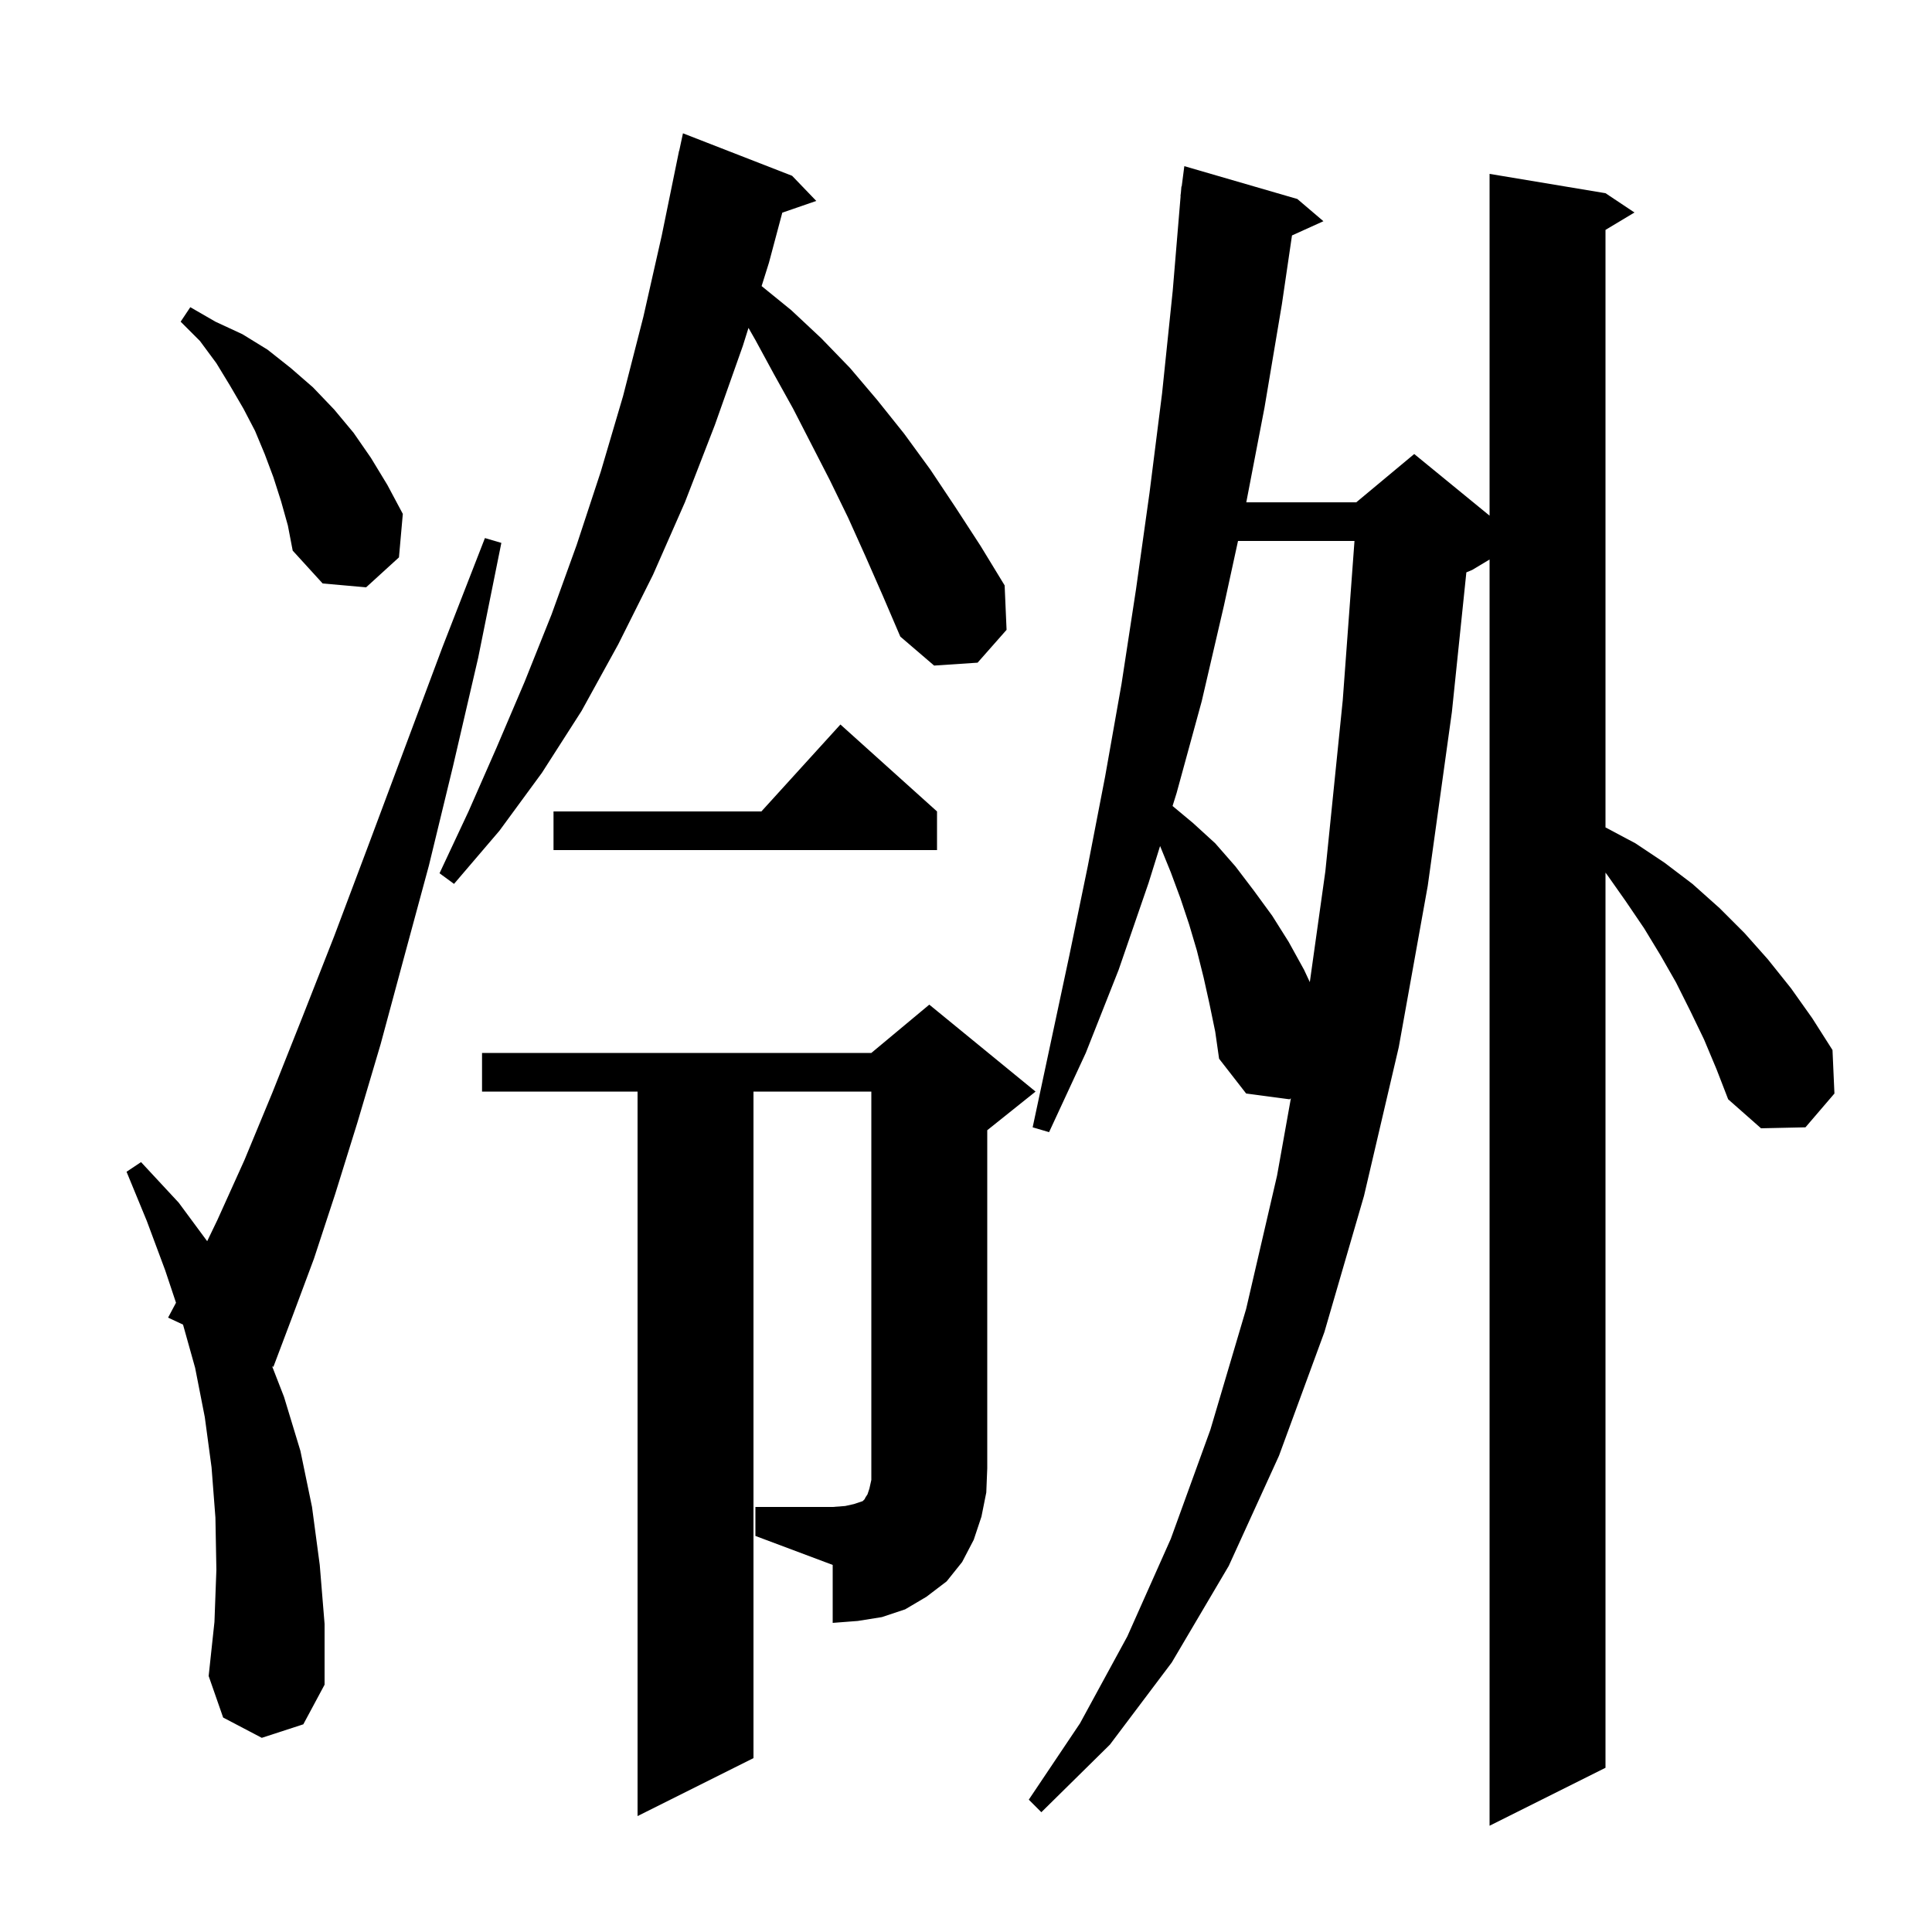 <svg xmlns="http://www.w3.org/2000/svg" xmlns:xlink="http://www.w3.org/1999/xlink" version="1.1" baseProfile="full" viewBox="0 0 200 200" width="200" height="200">
<g fill="black">
<path d="M 176.4 107.6 L 175.0 104.7 L 173.5 101.7 L 171.9 98.9 L 170.2 96.1 L 168.3 93.3 L 166.4 90.6 L 166.2 90.333 L 166.2 183.0 L 154.2 189.0 L 154.2 57.92 L 152.4 59.0 L 151.797 59.251 L 150.3 73.7 L 147.8 91.7 L 144.8 108.4 L 141.2 123.8 L 137.1 137.9 L 132.4 150.7 L 127.2 162.1 L 121.3 172.1 L 114.9 180.6 L 107.8 187.6 L 106.5 186.3 L 111.8 178.4 L 116.7 169.4 L 121.2 159.3 L 125.3 148.0 L 129.0 135.5 L 132.2 121.7 L 133.631 113.698 L 133.5 113.8 L 129.0 113.2 L 126.2 109.6 L 125.8 106.8 L 125.2 103.9 L 124.6 101.2 L 123.9 98.4 L 123.1 95.7 L 122.2 93.0 L 121.2 90.3 L 120.1 87.6 L 120.092 87.579 L 118.9 91.4 L 115.8 100.4 L 112.4 109.0 L 108.6 117.2 L 106.9 116.7 L 110.7 98.9 L 112.6 89.7 L 114.4 80.4 L 116.1 70.8 L 117.6 61.0 L 119.0 51.0 L 120.3 40.7 L 121.4 30.1 L 122.217 20.3 L 122.2 20.3 L 122.247 19.935 L 122.3 19.3 L 122.329 19.303 L 122.6 17.2 L 134.3 20.6 L 137.0 22.9 L 133.746 24.373 L 132.7 31.5 L 130.9 42.2 L 129.015 52.0 L 140.4 52.0 L 146.4 47.0 L 154.2 53.382 L 154.2 18.0 L 166.2 20.0 L 169.2 22.0 L 166.2 23.8 L 166.2 85.653 L 169.3 87.3 L 172.3 89.3 L 175.2 91.5 L 178.0 94.0 L 180.6 96.6 L 183.0 99.3 L 185.4 102.3 L 187.6 105.4 L 189.7 108.7 L 189.9 113.2 L 186.9 116.7 L 182.3 116.8 L 178.9 113.8 L 177.7 110.7 Z M 27.1 179.9 L 23.1 177.8 L 21.6 173.5 L 22.2 167.9 L 22.4 162.5 L 22.3 157.1 L 21.9 151.9 L 21.2 146.7 L 20.2 141.6 L 18.947 137.124 L 17.4 136.4 L 18.22 134.859 L 17.1 131.5 L 15.2 126.4 L 13.1 121.3 L 14.6 120.3 L 18.5 124.5 L 21.447 128.487 L 22.5 126.3 L 25.3 120.1 L 28.2 113.1 L 31.3 105.3 L 34.6 96.9 L 38.1 87.6 L 41.8 77.7 L 45.8 67.0 L 50.2 55.7 L 51.9 56.2 L 49.5 68.1 L 46.9 79.3 L 44.4 89.6 L 41.8 99.2 L 39.4 108.1 L 37.0 116.2 L 34.7 123.6 L 32.5 130.3 L 30.3 136.2 L 28.3 141.5 L 28.171 141.44 L 29.4 144.6 L 31.1 150.2 L 32.3 156.0 L 33.1 162.0 L 33.6 168.1 L 33.6 174.4 L 31.4 178.5 Z M 78.2 156.0 L 86.2 156.0 L 87.5 155.9 L 88.4 155.7 L 89.3 155.4 L 89.5 155.2 L 89.6 155.0 L 89.8 154.7 L 90.0 154.1 L 90.2 153.2 L 90.2 113.0 L 78.0 113.0 L 78.0 182.0 L 66.0 188.0 L 66.0 113.0 L 49.9 113.0 L 49.9 109.0 L 90.2 109.0 L 96.2 104.0 L 107.2 113.0 L 102.2 117.0 L 102.2 152.0 L 102.1 154.5 L 101.6 157.0 L 100.8 159.4 L 99.6 161.7 L 98.0 163.7 L 95.9 165.3 L 93.7 166.6 L 91.3 167.4 L 88.8 167.8 L 86.2 168.0 L 86.2 162.0 L 78.2 159.0 Z M 128.159 56.0 L 126.7 62.7 L 124.4 72.6 L 121.8 82.1 L 121.383 83.436 L 123.5 85.2 L 125.8 87.3 L 127.9 89.7 L 129.8 92.2 L 131.7 94.8 L 133.4 97.5 L 135.0 100.4 L 135.592 101.668 L 137.2 90.2 L 139.0 72.5 L 140.216 56.0 Z M 89.6 57.6 L 87.8 53.6 L 85.9 49.7 L 82.1 42.3 L 80.1 38.7 L 78.2 35.2 L 77.483 33.944 L 76.9 35.8 L 74.0 44.0 L 70.9 52.0 L 67.6 59.5 L 64.0 66.7 L 60.2 73.6 L 56.1 80.0 L 51.7 86.0 L 47.0 91.5 L 45.5 90.4 L 48.5 84.0 L 51.4 77.4 L 54.3 70.6 L 57.1 63.6 L 59.7 56.4 L 62.2 48.8 L 64.5 41.0 L 66.6 32.8 L 68.5 24.4 L 70.3 15.6 L 70.314 15.603 L 70.7 13.8 L 82.0 18.2 L 84.5 20.8 L 80.983 22.015 L 79.6 27.2 L 78.842 29.615 L 81.9 32.1 L 85.0 35.0 L 88.0 38.1 L 90.8 41.4 L 93.6 44.9 L 96.3 48.6 L 98.9 52.5 L 101.5 56.5 L 104.0 60.6 L 104.2 65.2 L 101.2 68.6 L 96.7 68.9 L 93.2 65.9 L 91.4 61.7 Z M 97.0 84.0 L 97.0 88.0 L 57.3 88.0 L 57.3 84.0 L 78.818 84.0 L 87.0 75.0 Z M 29.1 51.9 L 28.3 49.4 L 27.4 47.0 L 26.4 44.6 L 25.2 42.3 L 23.8 39.9 L 22.4 37.6 L 20.7 35.3 L 18.7 33.3 L 19.7 31.8 L 22.3 33.3 L 25.1 34.6 L 27.7 36.2 L 30.1 38.1 L 32.4 40.1 L 34.6 42.4 L 36.6 44.8 L 38.4 47.4 L 40.1 50.2 L 41.7 53.2 L 41.3 57.7 L 37.9 60.8 L 33.4 60.4 L 30.3 57.0 L 29.8 54.4 Z " />
</g>
</svg>
